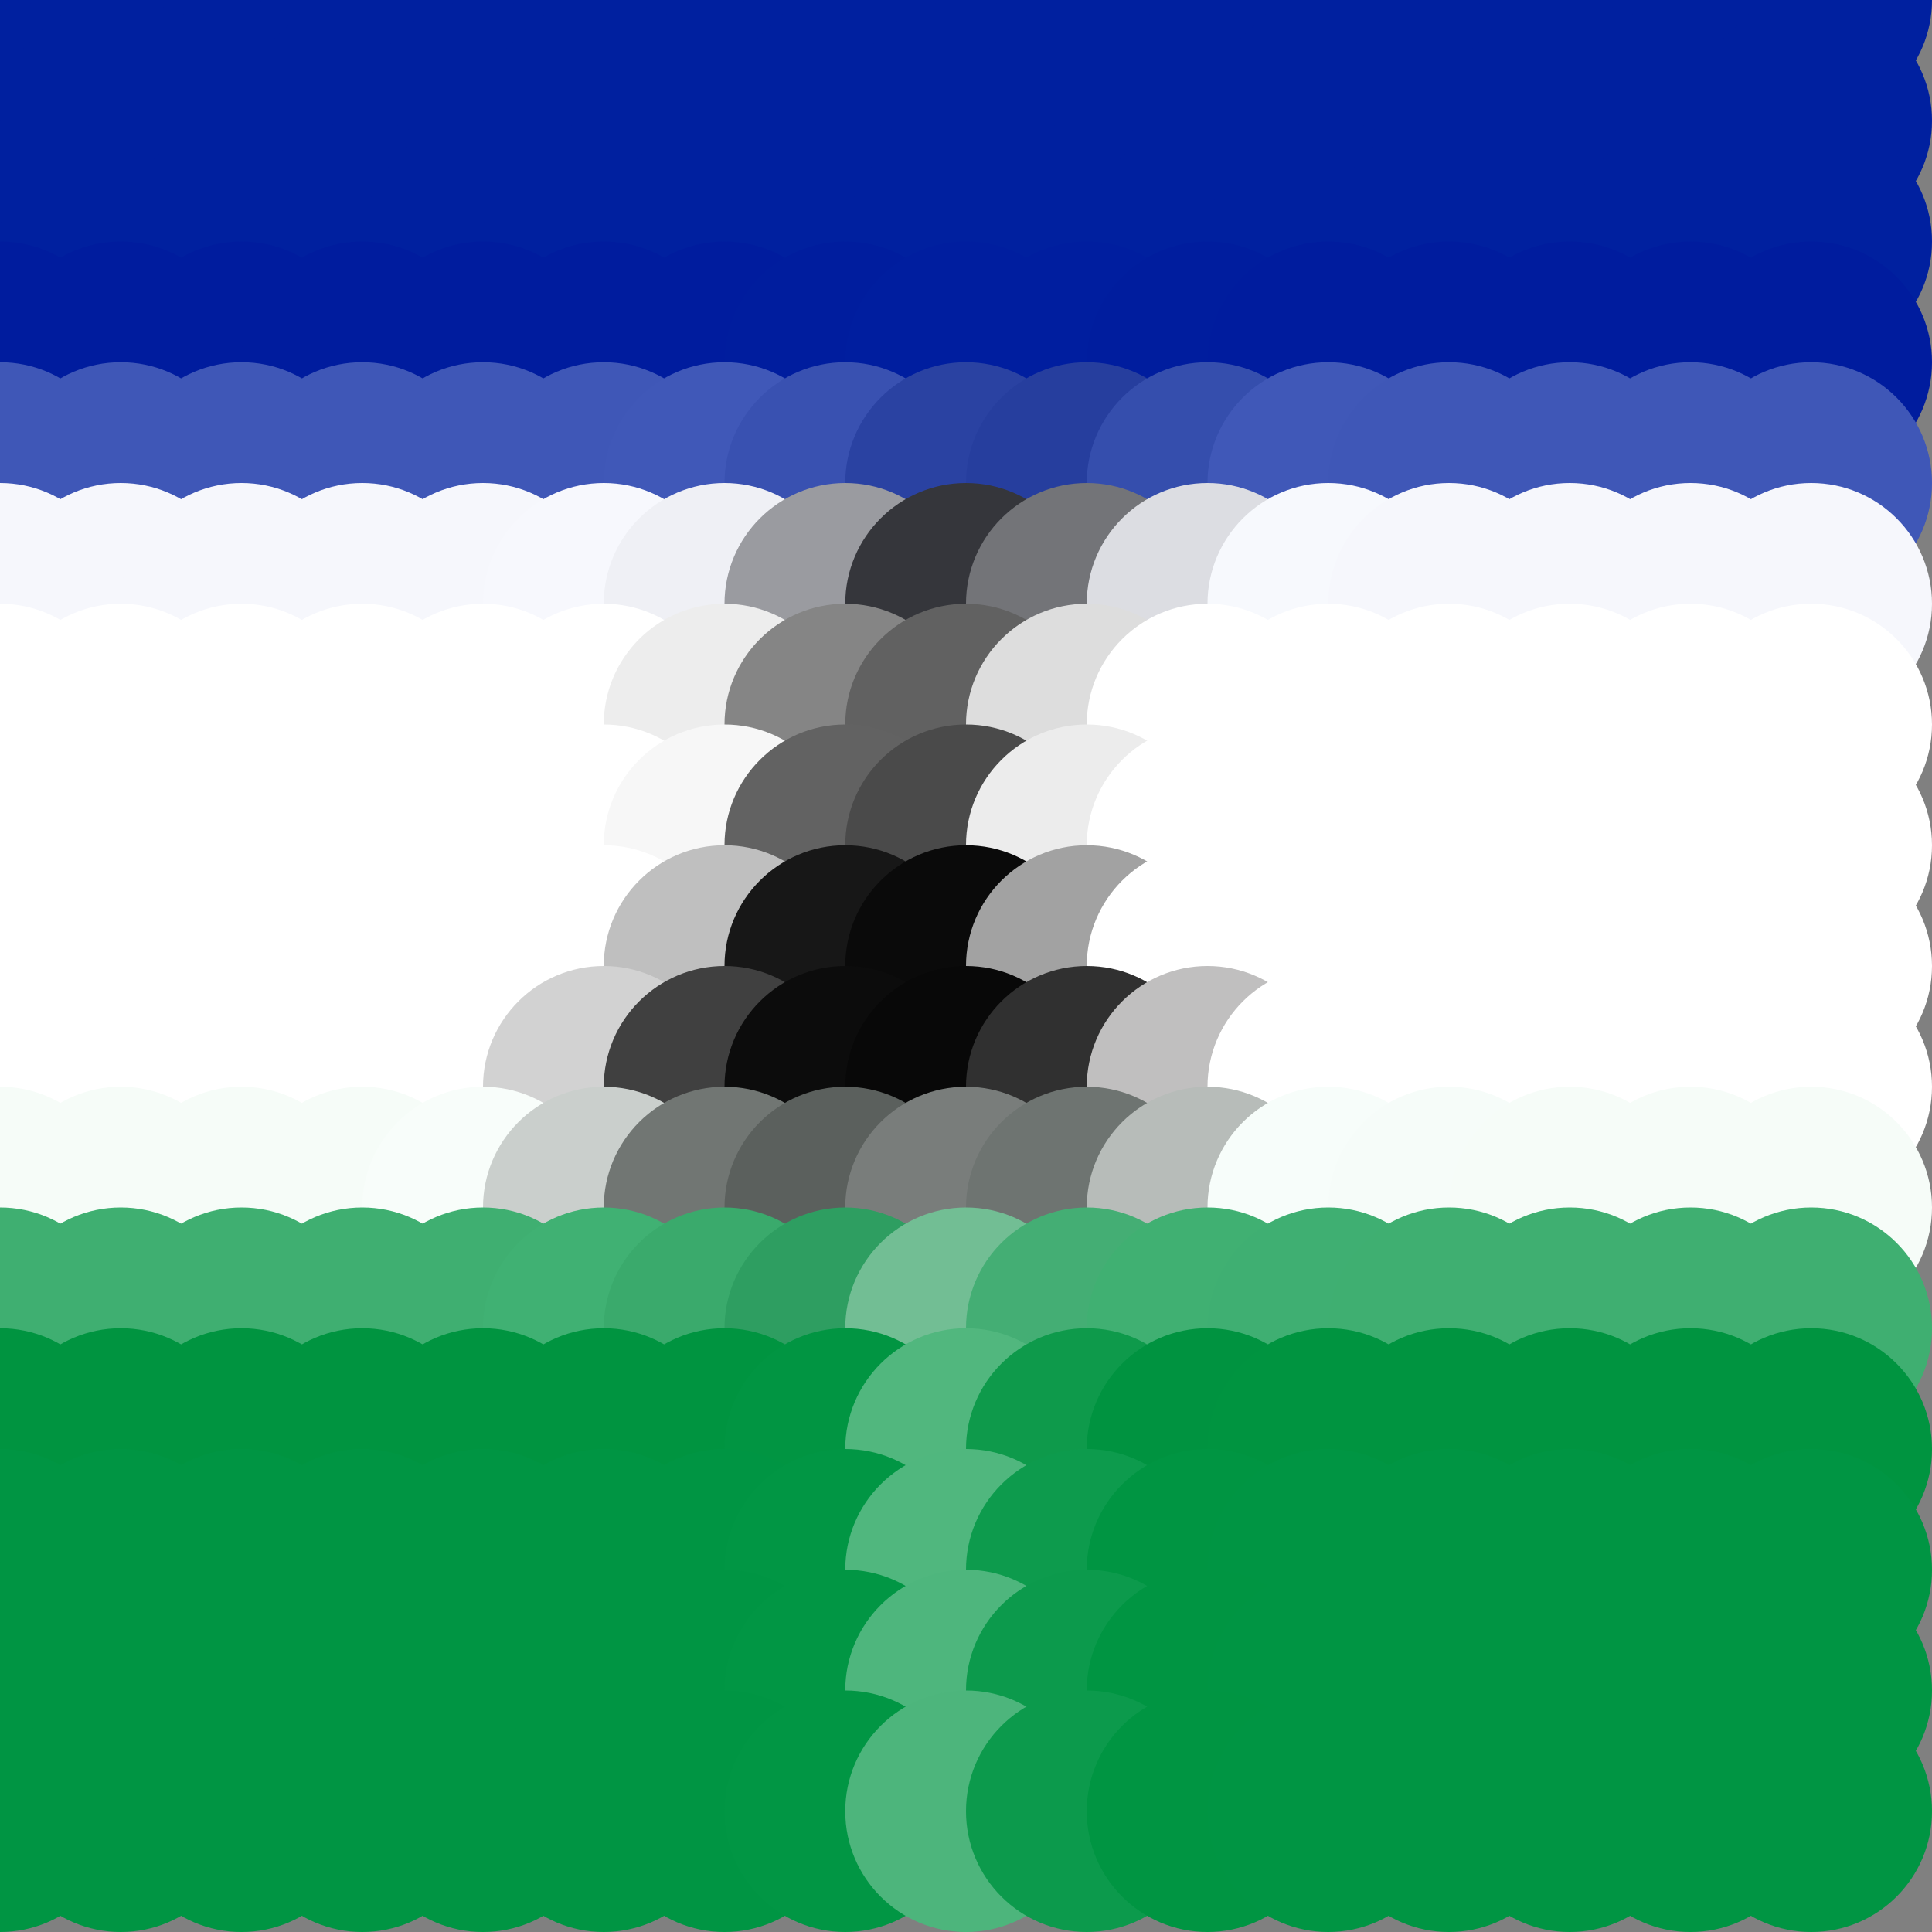 <?xml version="1.0" standalone="no"?>
<!DOCTYPE svg PUBLIC "-//W3C//DTD SVG 20010904//EN"
  "http://www.w3.org/TR/2001/REC-SVG-20010904/DTD/svg10.dtd">
<svg width="16" height="16">
  <rect width="100%" height="100%" fill="#808080" stroke="none"/>
  <circle cx="0" cy="0" r="1" fill="srgba(0,32,159,1)"/>
  <circle cx="1" cy="0" r="1" fill="srgba(0,32,159,1)"/>
  <circle cx="2" cy="0" r="1" fill="srgba(0,32,159,1)"/>
  <circle cx="3" cy="0" r="1" fill="srgba(0,32,159,1)"/>
  <circle cx="4" cy="0" r="1" fill="srgba(0,32,159,1)"/>
  <circle cx="5" cy="0" r="1" fill="srgba(0,32,159,1)"/>
  <circle cx="6" cy="0" r="1" fill="srgba(0,32,159,1)"/>
  <circle cx="7" cy="0" r="1" fill="srgba(0,32,159,1)"/>
  <circle cx="8" cy="0" r="1" fill="srgba(0,32,159,1)"/>
  <circle cx="9" cy="0" r="1" fill="srgba(0,32,159,1)"/>
  <circle cx="10" cy="0" r="1" fill="srgba(0,32,159,1)"/>
  <circle cx="11" cy="0" r="1" fill="srgba(0,32,159,1)"/>
  <circle cx="12" cy="0" r="1" fill="srgba(0,32,159,1)"/>
  <circle cx="13" cy="0" r="1" fill="srgba(0,32,159,1)"/>
  <circle cx="14" cy="0" r="1" fill="srgba(0,32,159,1)"/>
  <circle cx="15" cy="0" r="1" fill="srgba(0.008%,12.557%,62.353%,1)"/>
  <circle cx="0" cy="1" r="1" fill="srgba(0,32,159,1)"/>
  <circle cx="1" cy="1" r="1" fill="srgba(0,32,159,1)"/>
  <circle cx="2" cy="1" r="1" fill="srgba(0,32,159,1)"/>
  <circle cx="3" cy="1" r="1" fill="srgba(0,32,159,1)"/>
  <circle cx="4" cy="1" r="1" fill="srgba(0,32,159,1)"/>
  <circle cx="5" cy="1" r="1" fill="srgba(0,32,159,1)"/>
  <circle cx="6" cy="1" r="1" fill="srgba(0,32,159,1)"/>
  <circle cx="7" cy="1" r="1" fill="srgba(0,32,159,1)"/>
  <circle cx="8" cy="1" r="1" fill="srgba(0,32,159,1)"/>
  <circle cx="9" cy="1" r="1" fill="srgba(0,32,159,1)"/>
  <circle cx="10" cy="1" r="1" fill="srgba(0,32,159,1)"/>
  <circle cx="11" cy="1" r="1" fill="srgba(0,32,159,1)"/>
  <circle cx="12" cy="1" r="1" fill="srgba(0,32,159,1)"/>
  <circle cx="13" cy="1" r="1" fill="srgba(0,32,159,1)"/>
  <circle cx="14" cy="1" r="1" fill="srgba(0,32,159,1)"/>
  <circle cx="15" cy="1" r="1" fill="srgba(0.008%,12.557%,62.353%,1)"/>
  <circle cx="0" cy="2" r="1" fill="srgba(0,32,159,1)"/>
  <circle cx="1" cy="2" r="1" fill="srgba(0,32,159,1)"/>
  <circle cx="2" cy="2" r="1" fill="srgba(0,32,159,1)"/>
  <circle cx="3" cy="2" r="1" fill="srgba(0,32,159,1)"/>
  <circle cx="4" cy="2" r="1" fill="srgba(0,32,159,1)"/>
  <circle cx="5" cy="2" r="1" fill="srgba(0,32,159,1)"/>
  <circle cx="6" cy="2" r="1" fill="srgba(0,32,159,1)"/>
  <circle cx="7" cy="2" r="1" fill="srgba(0,32,159,1)"/>
  <circle cx="8" cy="2" r="1" fill="srgba(0,32,159,1)"/>
  <circle cx="9" cy="2" r="1" fill="srgba(0,32,159,1)"/>
  <circle cx="10" cy="2" r="1" fill="srgba(0,32,159,1)"/>
  <circle cx="11" cy="2" r="1" fill="srgba(0,32,159,1)"/>
  <circle cx="12" cy="2" r="1" fill="srgba(0,32,159,1)"/>
  <circle cx="13" cy="2" r="1" fill="srgba(0,32,159,1)"/>
  <circle cx="14" cy="2" r="1" fill="srgba(0,32,159,1)"/>
  <circle cx="15" cy="2" r="1" fill="srgba(0.008%,12.557%,62.353%,1)"/>
  <circle cx="0" cy="3" r="1" fill="srgba(0%,11.258%,61.797%,1)"/>
  <circle cx="1" cy="3" r="1" fill="srgba(0%,11.258%,61.797%,1)"/>
  <circle cx="2" cy="3" r="1" fill="srgba(0%,11.258%,61.797%,1)"/>
  <circle cx="3" cy="3" r="1" fill="srgba(0%,11.258%,61.797%,1)"/>
  <circle cx="4" cy="3" r="1" fill="srgba(0%,11.258%,61.797%,1)"/>
  <circle cx="5" cy="3" r="1" fill="srgba(0%,11.258%,61.797%,1)"/>
  <circle cx="6" cy="3" r="1" fill="srgba(0%,11.252%,61.791%,1)"/>
  <circle cx="7" cy="3" r="1" fill="srgba(0%,11.394%,61.933%,1)"/>
  <circle cx="8" cy="3" r="1" fill="srgba(0%,11.774%,62.313%,1)"/>
  <circle cx="9" cy="3" r="1" fill="srgba(0%,11.817%,62.356%,1)"/>
  <circle cx="10" cy="3" r="1" fill="srgba(0%,11.486%,62.025%,1)"/>
  <circle cx="11" cy="3" r="1" fill="srgba(0%,11.249%,61.788%,1)"/>
  <circle cx="12" cy="3" r="1" fill="srgba(0%,11.258%,61.797%,1)"/>
  <circle cx="13" cy="3" r="1" fill="srgba(0%,11.258%,61.797%,1)"/>
  <circle cx="14" cy="3" r="1" fill="srgba(0%,11.258%,61.797%,1)"/>
  <circle cx="15" cy="3" r="1" fill="srgba(0%,11.266%,61.797%,1)"/>
  <circle cx="0" cy="4" r="1" fill="srgba(24.904%,34.325%,71.725%,1)"/>
  <circle cx="1" cy="4" r="1" fill="srgba(24.904%,34.325%,71.725%,1)"/>
  <circle cx="2" cy="4" r="1" fill="srgba(24.904%,34.325%,71.725%,1)"/>
  <circle cx="3" cy="4" r="1" fill="srgba(24.904%,34.325%,71.725%,1)"/>
  <circle cx="4" cy="4" r="1" fill="srgba(24.904%,34.325%,71.725%,1)"/>
  <circle cx="5" cy="4" r="1" fill="srgba(24.895%,34.316%,71.716%,1)"/>
  <circle cx="6" cy="4" r="1" fill="srgba(25.118%,34.539%,71.939%,1)"/>
  <circle cx="7" cy="4" r="1" fill="srgba(22.495%,31.917%,69.316%,1)"/>
  <circle cx="8" cy="4" r="1" fill="srgba(16.466%,25.889%,63.287%,1)"/>
  <circle cx="9" cy="4" r="1" fill="srgba(14.993%,24.416%,61.816%,1)"/>
  <circle cx="10" cy="4" r="1" fill="srgba(21.05%,30.472%,67.871%,1)"/>
  <circle cx="11" cy="4" r="1" fill="srgba(25.058%,34.479%,71.879%,1)"/>
  <circle cx="12" cy="4" r="1" fill="srgba(24.904%,34.325%,71.725%,1)"/>
  <circle cx="13" cy="4" r="1" fill="srgba(24.904%,34.325%,71.725%,1)"/>
  <circle cx="14" cy="4" r="1" fill="srgba(24.904%,34.325%,71.725%,1)"/>
  <circle cx="15" cy="4" r="1" fill="srgba(24.91%,34.331%,71.725%,1)"/>
  <circle cx="0" cy="5" r="1" fill="srgba(96.35%,96.808%,98.625%,1)"/>
  <circle cx="1" cy="5" r="1" fill="srgba(96.35%,96.808%,98.625%,1)"/>
  <circle cx="2" cy="5" r="1" fill="srgba(96.35%,96.808%,98.625%,1)"/>
  <circle cx="3" cy="5" r="1" fill="srgba(96.35%,96.808%,98.625%,1)"/>
  <circle cx="4" cy="5" r="1" fill="srgba(96.35%,96.808%,98.625%,1)"/>
  <circle cx="5" cy="5" r="1" fill="srgba(96.559%,97.017%,98.834%,1)"/>
  <circle cx="6" cy="5" r="1" fill="srgba(93.556%,94.014%,95.831%,1)"/>
  <circle cx="7" cy="5" r="1" fill="srgba(60.313%,60.771%,62.588%,1)"/>
  <circle cx="8" cy="5" r="1" fill="srgba(20.885%,21.343%,23.16%,1)"/>
  <circle cx="9" cy="5" r="1" fill="srgba(44.967%,45.423%,47.24%,1)"/>
  <circle cx="10" cy="5" r="1" fill="srgba(86.049%,86.506%,88.324%,1)"/>
  <circle cx="11" cy="5" r="1" fill="srgba(96.831%,97.288%,99.106%,1)"/>
  <circle cx="12" cy="5" r="1" fill="srgba(96.35%,96.808%,98.625%,1)"/>
  <circle cx="13" cy="5" r="1" fill="srgba(96.35%,96.808%,98.625%,1)"/>
  <circle cx="14" cy="5" r="1" fill="srgba(96.35%,96.808%,98.625%,1)"/>
  <circle cx="15" cy="5" r="1" fill="srgba(96.35%,96.808%,98.625%,1)"/>
  <circle cx="0" cy="6" r="1" fill="white"/>
  <circle cx="1" cy="6" r="1" fill="white"/>
  <circle cx="2" cy="6" r="1" fill="white"/>
  <circle cx="3" cy="6" r="1" fill="white"/>
  <circle cx="4" cy="6" r="1" fill="white"/>
  <circle cx="5" cy="6" r="1" fill="white"/>
  <circle cx="6" cy="6" r="1" fill="srgba(92.63%,92.627%,92.613%,1)"/>
  <circle cx="7" cy="6" r="1" fill="srgba(52.201%,52.181%,52.1%,1)"/>
  <circle cx="8" cy="6" r="1" fill="srgba(38.007%,37.984%,37.897%,1)"/>
  <circle cx="9" cy="6" r="1" fill="srgba(86.574%,86.554%,86.476%,1)"/>
  <circle cx="10" cy="6" r="1" fill="white"/>
  <circle cx="11" cy="6" r="1" fill="white"/>
  <circle cx="12" cy="6" r="1" fill="white"/>
  <circle cx="13" cy="6" r="1" fill="white"/>
  <circle cx="14" cy="6" r="1" fill="white"/>
  <circle cx="15" cy="6" r="1" fill="white"/>
  <circle cx="0" cy="7" r="1" fill="white"/>
  <circle cx="1" cy="7" r="1" fill="white"/>
  <circle cx="2" cy="7" r="1" fill="white"/>
  <circle cx="3" cy="7" r="1" fill="white"/>
  <circle cx="4" cy="7" r="1" fill="white"/>
  <circle cx="5" cy="7" r="1" fill="white"/>
  <circle cx="6" cy="7" r="1" fill="srgba(96.651%,96.651%,96.651%,1)"/>
  <circle cx="7" cy="7" r="1" fill="srgba(38.555%,38.555%,38.555%,1)"/>
  <circle cx="8" cy="7" r="1" fill="srgba(29.244%,29.244%,29.244%,1)"/>
  <circle cx="9" cy="7" r="1" fill="srgba(92.558%,92.558%,92.558%,1)"/>
  <circle cx="10" cy="7" r="1" fill="white"/>
  <circle cx="11" cy="7" r="1" fill="white"/>
  <circle cx="12" cy="7" r="1" fill="white"/>
  <circle cx="13" cy="7" r="1" fill="white"/>
  <circle cx="14" cy="7" r="1" fill="white"/>
  <circle cx="15" cy="7" r="1" fill="white"/>
  <circle cx="0" cy="8" r="1" fill="white"/>
  <circle cx="1" cy="8" r="1" fill="white"/>
  <circle cx="2" cy="8" r="1" fill="white"/>
  <circle cx="3" cy="8" r="1" fill="white"/>
  <circle cx="4" cy="8" r="1" fill="white"/>
  <circle cx="5" cy="8" r="1" fill="white"/>
  <circle cx="6" cy="8" r="1" fill="srgba(74.635%,74.635%,74.635%,1)"/>
  <circle cx="7" cy="8" r="1" fill="srgba(9.282%,9.282%,9.282%,1)"/>
  <circle cx="8" cy="8" r="1" fill="srgba(3.938%,3.938%,3.938%,1)"/>
  <circle cx="9" cy="8" r="1" fill="srgba(63.626%,63.626%,63.626%,1)"/>
  <circle cx="10" cy="8" r="1" fill="white"/>
  <circle cx="11" cy="8" r="1" fill="white"/>
  <circle cx="12" cy="8" r="1" fill="white"/>
  <circle cx="13" cy="8" r="1" fill="white"/>
  <circle cx="14" cy="8" r="1" fill="white"/>
  <circle cx="15" cy="8" r="1" fill="white"/>
  <circle cx="0" cy="9" r="1" fill="white"/>
  <circle cx="1" cy="9" r="1" fill="white"/>
  <circle cx="2" cy="9" r="1" fill="white"/>
  <circle cx="3" cy="9" r="1" fill="white"/>
  <circle cx="4" cy="9" r="1" fill="white"/>
  <circle cx="5" cy="9" r="1" fill="srgba(82.309%,82.239%,82.277%,1)"/>
  <circle cx="6" cy="9" r="1" fill="srgba(25.359%,25.234%,25.302%,1)"/>
  <circle cx="7" cy="9" r="1" fill="srgba(4.932%,4.811%,4.877%,1)"/>
  <circle cx="8" cy="9" r="1" fill="srgba(3.259%,3.178%,3.223%,1)"/>
  <circle cx="9" cy="9" r="1" fill="srgba(18.996%,18.875%,18.942%,1)"/>
  <circle cx="10" cy="9" r="1" fill="srgba(75.015%,74.928%,74.975%,1)"/>
  <circle cx="11" cy="9" r="1" fill="white"/>
  <circle cx="12" cy="9" r="1" fill="white"/>
  <circle cx="13" cy="9" r="1" fill="white"/>
  <circle cx="14" cy="9" r="1" fill="white"/>
  <circle cx="15" cy="9" r="1" fill="white"/>
  <circle cx="0" cy="10" r="1" fill="srgba(96.286%,98.456%,97.264%,1)"/>
  <circle cx="1" cy="10" r="1" fill="srgba(96.286%,98.456%,97.264%,1)"/>
  <circle cx="2" cy="10" r="1" fill="srgba(96.286%,98.456%,97.264%,1)"/>
  <circle cx="3" cy="10" r="1" fill="srgba(96.286%,98.456%,97.264%,1)"/>
  <circle cx="4" cy="10" r="1" fill="srgba(96.951%,99.121%,97.929%,1)"/>
  <circle cx="5" cy="10" r="1" fill="srgba(78.947%,81.117%,79.925%,1)"/>
  <circle cx="6" cy="10" r="1" fill="srgba(44.28%,46.449%,45.257%,1)"/>
  <circle cx="7" cy="10" r="1" fill="srgba(35.547%,37.703%,36.519%,1)"/>
  <circle cx="8" cy="10" r="1" fill="srgba(47.475%,48.93%,48.13%,1)"/>
  <circle cx="9" cy="10" r="1" fill="srgba(43.358%,45.4%,44.279%,1)"/>
  <circle cx="10" cy="10" r="1" fill="srgba(71.627%,73.802%,72.607%,1)"/>
  <circle cx="11" cy="10" r="1" fill="srgba(96.751%,98.921%,97.73%,1)"/>
  <circle cx="12" cy="10" r="1" fill="srgba(96.29%,98.46%,97.269%,1)"/>
  <circle cx="13" cy="10" r="1" fill="srgba(96.286%,98.456%,97.264%,1)"/>
  <circle cx="14" cy="10" r="1" fill="srgba(96.286%,98.456%,97.264%,1)"/>
  <circle cx="15" cy="10" r="1" fill="srgba(96.286%,98.456%,97.264%,1)"/>
  <circle cx="0" cy="11" r="1" fill="srgba(24.749%,68.716%,44.524%,1)"/>
  <circle cx="1" cy="11" r="1" fill="srgba(24.749%,68.716%,44.524%,1)"/>
  <circle cx="2" cy="11" r="1" fill="srgba(24.749%,68.716%,44.524%,1)"/>
  <circle cx="3" cy="11" r="1" fill="srgba(24.749%,68.716%,44.524%,1)"/>
  <circle cx="4" cy="11" r="1" fill="srgba(24.735%,68.702%,44.511%,1)"/>
  <circle cx="5" cy="11" r="1" fill="srgba(25.267%,69.235%,45.043%,1)"/>
  <circle cx="6" cy="11" r="1" fill="srgba(22.797%,66.766%,42.573%,1)"/>
  <circle cx="7" cy="11" r="1" fill="srgba(18.283%,61.978%,37.935%,1)"/>
  <circle cx="8" cy="11" r="1" fill="srgba(44.601%,74.267%,57.946%,1)"/>
  <circle cx="9" cy="11" r="1" fill="srgba(26.888%,68.353%,45.538%,1)"/>
  <circle cx="10" cy="11" r="1" fill="srgba(25.063%,69.139%,44.888%,1)"/>
  <circle cx="11" cy="11" r="1" fill="srgba(24.761%,68.728%,44.536%,1)"/>
  <circle cx="12" cy="11" r="1" fill="srgba(24.749%,68.716%,44.524%,1)"/>
  <circle cx="13" cy="11" r="1" fill="srgba(24.749%,68.716%,44.524%,1)"/>
  <circle cx="14" cy="11" r="1" fill="srgba(24.749%,68.716%,44.524%,1)"/>
  <circle cx="15" cy="11" r="1" fill="srgba(24.755%,68.716%,44.53%,1)"/>
  <circle cx="0" cy="12" r="1" fill="srgba(0%,57.821%,25.191%,1)"/>
  <circle cx="1" cy="12" r="1" fill="srgba(0%,57.821%,25.191%,1)"/>
  <circle cx="2" cy="12" r="1" fill="srgba(0%,57.821%,25.191%,1)"/>
  <circle cx="3" cy="12" r="1" fill="srgba(0%,57.821%,25.191%,1)"/>
  <circle cx="4" cy="12" r="1" fill="srgba(0%,57.821%,25.191%,1)"/>
  <circle cx="5" cy="12" r="1" fill="srgba(0%,57.818%,25.188%,1)"/>
  <circle cx="6" cy="12" r="1" fill="srgba(0%,57.935%,25.304%,1)"/>
  <circle cx="7" cy="12" r="1" fill="srgba(0.641%,58.528%,26.108%,1)"/>
  <circle cx="8" cy="12" r="1" fill="srgba(32.012%,71.644%,49.47%,1)"/>
  <circle cx="9" cy="12" r="1" fill="srgba(5.483%,60.256%,29.416%,1)"/>
  <circle cx="10" cy="12" r="1" fill="srgba(0%,57.723%,25.019%,1)"/>
  <circle cx="11" cy="12" r="1" fill="srgba(0%,57.821%,25.191%,1)"/>
  <circle cx="12" cy="12" r="1" fill="srgba(0%,57.821%,25.191%,1)"/>
  <circle cx="13" cy="12" r="1" fill="srgba(0%,57.821%,25.191%,1)"/>
  <circle cx="14" cy="12" r="1" fill="srgba(0%,57.821%,25.191%,1)"/>
  <circle cx="15" cy="12" r="1" fill="srgba(0%,57.821%,25.199%,1)"/>
  <circle cx="0" cy="13" r="1" fill="srgba(0,149,67,1)"/>
  <circle cx="1" cy="13" r="1" fill="srgba(0,149,67,1)"/>
  <circle cx="2" cy="13" r="1" fill="srgba(0,149,67,1)"/>
  <circle cx="3" cy="13" r="1" fill="srgba(0,149,67,1)"/>
  <circle cx="4" cy="13" r="1" fill="srgba(0,149,67,1)"/>
  <circle cx="5" cy="13" r="1" fill="srgba(0,149,67,1)"/>
  <circle cx="6" cy="13" r="1" fill="srgba(0%,58.43%,26.271%,1)"/>
  <circle cx="7" cy="13" r="1" fill="srgba(0.667%,58.709%,26.767%,1)"/>
  <circle cx="8" cy="13" r="1" fill="srgba(31.421%,71.496%,49.445%,1)"/>
  <circle cx="9" cy="13" r="1" fill="srgba(5.232%,60.606%,30.132%,1)"/>
  <circle cx="10" cy="13" r="1" fill="srgba(0%,58.341%,26.114%,1)"/>
  <circle cx="11" cy="13" r="1" fill="srgba(0,149,67,1)"/>
  <circle cx="12" cy="13" r="1" fill="srgba(0,149,67,1)"/>
  <circle cx="13" cy="13" r="1" fill="srgba(0,149,67,1)"/>
  <circle cx="14" cy="13" r="1" fill="srgba(0,149,67,1)"/>
  <circle cx="15" cy="13" r="1" fill="srgba(0.008%,58.431%,26.282%,1)"/>
  <circle cx="0" cy="14" r="1" fill="srgba(0,149,67,1)"/>
  <circle cx="1" cy="14" r="1" fill="srgba(0,149,67,1)"/>
  <circle cx="2" cy="14" r="1" fill="srgba(0,149,67,1)"/>
  <circle cx="3" cy="14" r="1" fill="srgba(0,149,67,1)"/>
  <circle cx="4" cy="14" r="1" fill="srgba(0,149,67,1)"/>
  <circle cx="5" cy="14" r="1" fill="srgba(0,149,67,1)"/>
  <circle cx="6" cy="14" r="1" fill="srgba(0%,58.43%,26.271%,1)"/>
  <circle cx="7" cy="14" r="1" fill="srgba(0.691%,58.72%,26.784%,1)"/>
  <circle cx="8" cy="14" r="1" fill="srgba(30.811%,71.243%,48.994%,1)"/>
  <circle cx="9" cy="14" r="1" fill="srgba(4.982%,60.502%,29.947%,1)"/>
  <circle cx="10" cy="14" r="1" fill="srgba(0%,58.347%,26.127%,1)"/>
  <circle cx="11" cy="14" r="1" fill="srgba(0,149,67,1)"/>
  <circle cx="12" cy="14" r="1" fill="srgba(0,149,67,1)"/>
  <circle cx="13" cy="14" r="1" fill="srgba(0,149,67,1)"/>
  <circle cx="14" cy="14" r="1" fill="srgba(0,149,67,1)"/>
  <circle cx="15" cy="14" r="1" fill="srgba(0.008%,58.431%,26.282%,1)"/>
  <circle cx="0" cy="15" r="1" fill="srgba(0,149,67,1)"/>
  <circle cx="1" cy="15" r="1" fill="srgba(0,149,67,1)"/>
  <circle cx="2" cy="15" r="1" fill="srgba(0,149,67,1)"/>
  <circle cx="3" cy="15" r="1" fill="srgba(0,149,67,1)"/>
  <circle cx="4" cy="15" r="1" fill="srgba(0,149,67,1)"/>
  <circle cx="5" cy="15" r="1" fill="srgba(0,149,67,1)"/>
  <circle cx="6" cy="15" r="1" fill="srgba(0%,58.43%,26.271%,1)"/>
  <circle cx="7" cy="15" r="1" fill="srgba(0.713%,58.729%,26.801%,1)"/>
  <circle cx="8" cy="15" r="1" fill="srgba(30.26%,71.014%,48.589%,1)"/>
  <circle cx="9" cy="15" r="1" fill="srgba(4.759%,60.409%,29.783%,1)"/>
  <circle cx="10" cy="15" r="1" fill="srgba(0%,58.354%,26.137%,1)"/>
  <circle cx="11" cy="15" r="1" fill="srgba(0,149,67,1)"/>
  <circle cx="12" cy="15" r="1" fill="srgba(0,149,67,1)"/>
  <circle cx="13" cy="15" r="1" fill="srgba(0,149,67,1)"/>
  <circle cx="14" cy="15" r="1" fill="srgba(0,149,67,1)"/>
  <circle cx="15" cy="15" r="1" fill="srgba(0.008%,58.431%,26.282%,1)"/>
</svg>
